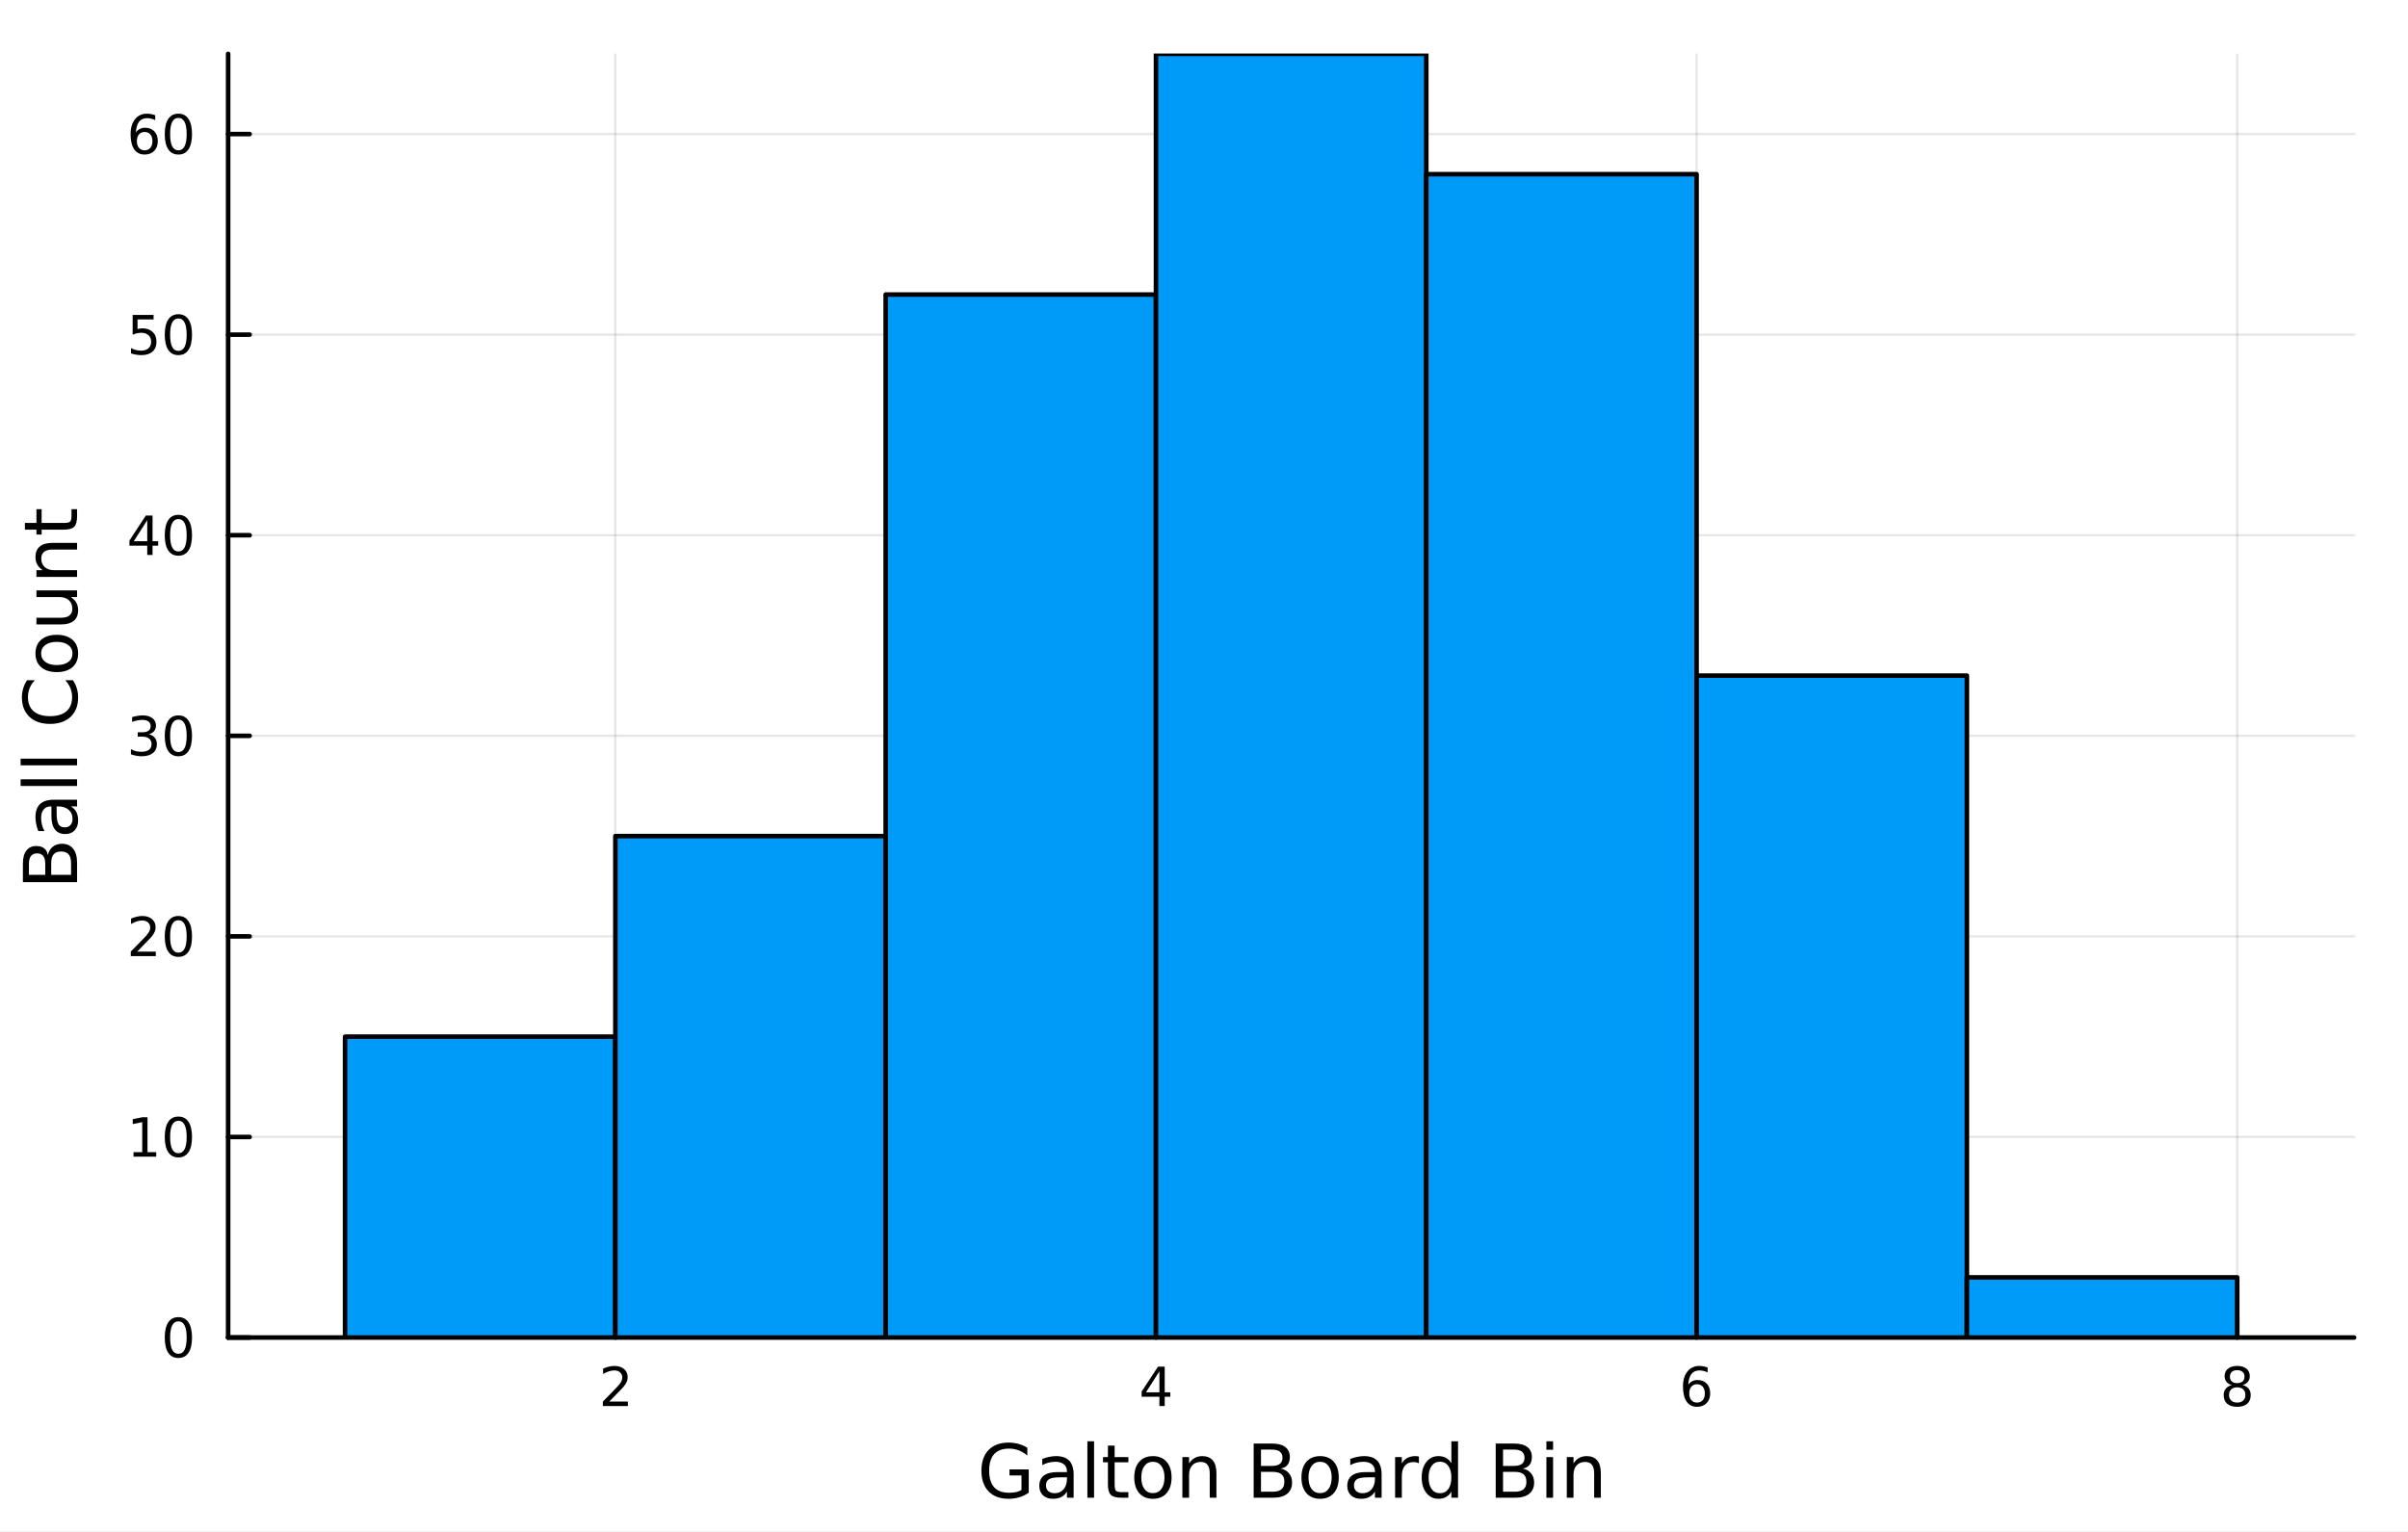 <?xml version="1.0" encoding="utf-8"?>
<svg xmlns="http://www.w3.org/2000/svg" xmlns:xlink="http://www.w3.org/1999/xlink" width="528" height="336" viewBox="0 0 2112 1344">
<rect x="0" y="0" width="2112" height="1344" fill="#333333" stroke="none"/>
<defs>
  <clipPath id="clip570">
    <rect x="0" y="0" width="2112" height="1344"/>
  </clipPath>
</defs>
<path clip-path="url(#clip570)" d="M0 1344 L2112 1344 L2112 0 L0 0  Z" fill="#ffffff" fill-rule="evenodd" fill-opacity="1"/>
<defs>
  <clipPath id="clip571">
    <rect x="422" y="0" width="1479" height="1344"/>
  </clipPath>
</defs>
<path clip-path="url(#clip570)" d="M200.081 1173.47 L2064.76 1173.47 L2064.76 47.244 L200.081 47.244  Z" fill="#ffffff" fill-rule="evenodd" fill-opacity="1"/>
<defs>
  <clipPath id="clip572">
    <rect x="200" y="47" width="1866" height="1127"/>
  </clipPath>
</defs>
<polyline clip-path="url(#clip572)" style="stroke:#000000; stroke-linecap:round; stroke-linejoin:round; stroke-width:2; stroke-opacity:0.1; fill:none" points="539.721,1173.47 539.721,47.244 "/>
<polyline clip-path="url(#clip572)" style="stroke:#000000; stroke-linecap:round; stroke-linejoin:round; stroke-width:2; stroke-opacity:0.1; fill:none" points="1013.88,1173.47 1013.88,47.244 "/>
<polyline clip-path="url(#clip572)" style="stroke:#000000; stroke-linecap:round; stroke-linejoin:round; stroke-width:2; stroke-opacity:0.1; fill:none" points="1488.04,1173.47 1488.04,47.244 "/>
<polyline clip-path="url(#clip572)" style="stroke:#000000; stroke-linecap:round; stroke-linejoin:round; stroke-width:2; stroke-opacity:0.1; fill:none" points="1962.2,1173.47 1962.2,47.244 "/>
<polyline clip-path="url(#clip570)" style="stroke:#000000; stroke-linecap:round; stroke-linejoin:round; stroke-width:4; stroke-opacity:1; fill:none" points="200.081,1173.47 2064.76,1173.47 "/>
<polyline clip-path="url(#clip570)" style="stroke:#000000; stroke-linecap:round; stroke-linejoin:round; stroke-width:4; stroke-opacity:1; fill:none" points="539.721,1173.47 539.721,1154.57 "/>
<polyline clip-path="url(#clip570)" style="stroke:#000000; stroke-linecap:round; stroke-linejoin:round; stroke-width:4; stroke-opacity:1; fill:none" points="1013.88,1173.47 1013.88,1154.57 "/>
<polyline clip-path="url(#clip570)" style="stroke:#000000; stroke-linecap:round; stroke-linejoin:round; stroke-width:4; stroke-opacity:1; fill:none" points="1488.04,1173.47 1488.04,1154.57 "/>
<polyline clip-path="url(#clip570)" style="stroke:#000000; stroke-linecap:round; stroke-linejoin:round; stroke-width:4; stroke-opacity:1; fill:none" points="1962.2,1173.47 1962.2,1154.57 "/>
<path clip-path="url(#clip570)" d="M534.373 1229.63 L550.693 1229.63 L550.693 1233.57 L528.748 1233.57 L528.748 1229.63 Q531.41 1226.88 535.994 1222.25 Q540.6 1217.59 541.781 1216.25 Q544.026 1213.73 544.906 1211.99 Q545.808 1210.23 545.808 1208.54 Q545.808 1205.79 543.864 1204.05 Q541.943 1202.32 538.841 1202.32 Q536.642 1202.32 534.188 1203.08 Q531.758 1203.84 528.98 1205.4 L528.98 1200.67 Q531.804 1199.54 534.258 1198.96 Q536.711 1198.38 538.748 1198.38 Q544.119 1198.38 547.313 1201.07 Q550.508 1203.75 550.508 1208.24 Q550.508 1210.37 549.697 1212.29 Q548.91 1214.19 546.804 1216.78 Q546.225 1217.46 543.123 1220.67 Q540.021 1223.87 534.373 1229.63 Z" fill="#000000" fill-rule="nonzero" fill-opacity="1" /><path clip-path="url(#clip570)" d="M1016.89 1203.08 L1005.08 1221.53 L1016.89 1221.53 L1016.89 1203.08 M1015.66 1199.01 L1021.54 1199.01 L1021.54 1221.53 L1026.47 1221.53 L1026.47 1225.42 L1021.54 1225.42 L1021.54 1233.57 L1016.89 1233.57 L1016.89 1225.42 L1001.29 1225.42 L1001.29 1220.9 L1015.66 1199.01 Z" fill="#000000" fill-rule="nonzero" fill-opacity="1" /><path clip-path="url(#clip570)" d="M1488.44 1214.42 Q1485.29 1214.42 1483.44 1216.58 Q1481.61 1218.73 1481.61 1222.48 Q1481.61 1226.21 1483.44 1228.38 Q1485.29 1230.53 1488.44 1230.53 Q1491.59 1230.53 1493.42 1228.38 Q1495.27 1226.21 1495.27 1222.48 Q1495.27 1218.73 1493.42 1216.58 Q1491.59 1214.42 1488.44 1214.42 M1497.72 1199.77 L1497.72 1204.03 Q1495.97 1203.2 1494.16 1202.76 Q1492.38 1202.32 1490.62 1202.32 Q1485.99 1202.32 1483.53 1205.44 Q1481.1 1208.57 1480.76 1214.89 Q1482.12 1212.87 1484.18 1211.81 Q1486.24 1210.72 1488.72 1210.72 Q1493.93 1210.72 1496.94 1213.89 Q1499.97 1217.04 1499.97 1222.48 Q1499.97 1227.8 1496.82 1231.02 Q1493.67 1234.24 1488.44 1234.24 Q1482.45 1234.24 1479.28 1229.65 Q1476.1 1225.05 1476.1 1216.32 Q1476.1 1208.13 1479.99 1203.27 Q1483.88 1198.38 1490.43 1198.38 Q1492.19 1198.38 1493.97 1198.73 Q1495.78 1199.08 1497.72 1199.77 Z" fill="#000000" fill-rule="nonzero" fill-opacity="1" /><path clip-path="url(#clip570)" d="M1962.2 1217.15 Q1958.86 1217.15 1956.94 1218.94 Q1955.04 1220.72 1955.04 1223.84 Q1955.04 1226.97 1956.94 1228.75 Q1958.86 1230.53 1962.2 1230.53 Q1965.53 1230.53 1967.45 1228.75 Q1969.37 1226.95 1969.37 1223.84 Q1969.37 1220.72 1967.45 1218.94 Q1965.55 1217.15 1962.2 1217.15 M1957.52 1215.16 Q1954.51 1214.42 1952.82 1212.36 Q1951.15 1210.3 1951.15 1207.34 Q1951.15 1203.2 1954.09 1200.79 Q1957.06 1198.38 1962.2 1198.38 Q1967.36 1198.38 1970.3 1200.79 Q1973.24 1203.2 1973.24 1207.34 Q1973.24 1210.3 1971.55 1212.36 Q1969.88 1214.42 1966.89 1215.16 Q1970.27 1215.95 1972.15 1218.24 Q1974.05 1220.53 1974.05 1223.84 Q1974.05 1228.87 1970.97 1231.55 Q1967.91 1234.24 1962.2 1234.24 Q1956.48 1234.24 1953.4 1231.55 Q1950.34 1228.87 1950.34 1223.84 Q1950.34 1220.53 1952.24 1218.24 Q1954.14 1215.95 1957.52 1215.16 M1955.81 1207.78 Q1955.81 1210.47 1957.47 1211.97 Q1959.16 1213.47 1962.2 1213.47 Q1965.2 1213.47 1966.89 1211.97 Q1968.61 1210.47 1968.61 1207.78 Q1968.61 1205.09 1966.89 1203.59 Q1965.2 1202.09 1962.2 1202.09 Q1959.16 1202.09 1957.47 1203.59 Q1955.81 1205.09 1955.81 1207.78 Z" fill="#000000" fill-rule="nonzero" fill-opacity="1" /><path clip-path="url(#clip570)" d="M895.917 1307.24 L895.917 1294.47 L885.413 1294.47 L885.413 1289.19 L902.282 1289.19 L902.282 1309.59 Q898.558 1312.23 894.07 1313.6 Q889.583 1314.94 884.49 1314.94 Q873.35 1314.94 867.048 1308.44 Q860.778 1301.92 860.778 1290.3 Q860.778 1278.65 867.048 1272.16 Q873.35 1265.64 884.49 1265.64 Q889.137 1265.64 893.307 1266.78 Q897.508 1267.93 901.041 1270.16 L901.041 1277 Q897.476 1273.97 893.466 1272.45 Q889.455 1270.92 885.031 1270.92 Q876.31 1270.92 871.918 1275.79 Q867.557 1280.66 867.557 1290.3 Q867.557 1299.91 871.918 1304.78 Q876.31 1309.65 885.031 1309.65 Q888.437 1309.65 891.11 1309.08 Q893.784 1308.48 895.917 1307.24 Z" fill="#000000" fill-rule="nonzero" fill-opacity="1" /><path clip-path="url(#clip570)" d="M929.973 1296.1 Q922.875 1296.1 920.138 1297.72 Q917.401 1299.34 917.401 1303.26 Q917.401 1306.38 919.438 1308.22 Q921.507 1310.04 925.04 1310.04 Q929.909 1310.04 932.838 1306.6 Q935.798 1303.13 935.798 1297.4 L935.798 1296.1 L929.973 1296.1 M941.654 1293.68 L941.654 1314.01 L935.798 1314.01 L935.798 1308.6 Q933.792 1311.85 930.801 1313.41 Q927.809 1314.94 923.48 1314.94 Q918.006 1314.94 914.759 1311.88 Q911.544 1308.79 911.544 1303.64 Q911.544 1297.62 915.555 1294.57 Q919.597 1291.51 927.586 1291.51 L935.798 1291.51 L935.798 1290.94 Q935.798 1286.9 933.124 1284.7 Q930.482 1282.47 925.676 1282.47 Q922.621 1282.47 919.724 1283.2 Q916.828 1283.94 914.154 1285.4 L914.154 1279.99 Q917.369 1278.75 920.393 1278.14 Q923.416 1277.51 926.281 1277.51 Q934.015 1277.51 937.835 1281.52 Q941.654 1285.53 941.654 1293.68 Z" fill="#000000" fill-rule="nonzero" fill-opacity="1" /><path clip-path="url(#clip570)" d="M953.717 1264.49 L959.574 1264.49 L959.574 1314.01 L953.717 1314.01 L953.717 1264.49 Z" fill="#000000" fill-rule="nonzero" fill-opacity="1" /><path clip-path="url(#clip570)" d="M977.62 1268.25 L977.62 1278.37 L989.683 1278.37 L989.683 1282.92 L977.62 1282.92 L977.62 1302.27 Q977.62 1306.63 978.798 1307.87 Q980.008 1309.11 983.668 1309.11 L989.683 1309.11 L989.683 1314.01 L983.668 1314.01 Q976.888 1314.01 974.31 1311.5 Q971.732 1308.95 971.732 1302.27 L971.732 1282.92 L967.435 1282.92 L967.435 1278.37 L971.732 1278.37 L971.732 1268.25 L977.62 1268.25 Z" fill="#000000" fill-rule="nonzero" fill-opacity="1" /><path clip-path="url(#clip570)" d="M1011.2 1282.47 Q1006.49 1282.47 1003.75 1286.16 Q1001.01 1289.83 1001.01 1296.22 Q1001.01 1302.62 1003.72 1306.31 Q1006.46 1309.97 1011.2 1309.97 Q1015.88 1309.97 1018.62 1306.28 Q1021.35 1302.59 1021.35 1296.22 Q1021.35 1289.89 1018.62 1286.2 Q1015.88 1282.47 1011.2 1282.47 M1011.2 1277.51 Q1018.84 1277.51 1023.2 1282.47 Q1027.56 1287.44 1027.56 1296.22 Q1027.56 1304.98 1023.2 1309.97 Q1018.84 1314.94 1011.2 1314.94 Q1003.53 1314.94 999.168 1309.97 Q994.84 1304.98 994.84 1296.22 Q994.84 1287.44 999.168 1282.47 Q1003.53 1277.51 1011.2 1277.51 Z" fill="#000000" fill-rule="nonzero" fill-opacity="1" /><path clip-path="url(#clip570)" d="M1066.9 1292.5 L1066.9 1314.01 L1061.04 1314.01 L1061.04 1292.69 Q1061.04 1287.63 1059.07 1285.11 Q1057.1 1282.6 1053.15 1282.6 Q1048.41 1282.6 1045.67 1285.62 Q1042.93 1288.65 1042.93 1293.87 L1042.93 1314.01 L1037.04 1314.01 L1037.04 1278.37 L1042.93 1278.37 L1042.93 1283.9 Q1045.03 1280.69 1047.87 1279.1 Q1050.73 1277.51 1054.45 1277.51 Q1060.6 1277.51 1063.75 1281.33 Q1066.9 1285.11 1066.9 1292.5 Z" fill="#000000" fill-rule="nonzero" fill-opacity="1" /><path clip-path="url(#clip570)" d="M1105.98 1291.32 L1105.98 1308.73 L1116.3 1308.73 Q1121.49 1308.73 1123.97 1306.6 Q1126.48 1304.43 1126.48 1300.01 Q1126.48 1295.55 1123.97 1293.45 Q1121.49 1291.32 1116.3 1291.32 L1105.98 1291.32 M1105.98 1271.78 L1105.98 1286.1 L1115.5 1286.1 Q1120.21 1286.1 1122.5 1284.35 Q1124.83 1282.57 1124.83 1278.94 Q1124.83 1275.34 1122.5 1273.56 Q1120.21 1271.78 1115.5 1271.78 L1105.98 1271.78 M1099.56 1266.49 L1115.98 1266.49 Q1123.33 1266.49 1127.31 1269.55 Q1131.29 1272.61 1131.29 1278.24 Q1131.29 1282.6 1129.25 1285.18 Q1127.21 1287.76 1123.27 1288.39 Q1128.01 1289.41 1130.62 1292.66 Q1133.26 1295.87 1133.26 1300.71 Q1133.26 1307.08 1128.93 1310.55 Q1124.6 1314.01 1116.62 1314.01 L1099.56 1314.01 L1099.56 1266.49 Z" fill="#000000" fill-rule="nonzero" fill-opacity="1" /><path clip-path="url(#clip570)" d="M1157.83 1282.47 Q1153.12 1282.47 1150.39 1286.16 Q1147.65 1289.83 1147.65 1296.22 Q1147.65 1302.62 1150.35 1306.31 Q1153.09 1309.97 1157.83 1309.97 Q1162.51 1309.97 1165.25 1306.28 Q1167.99 1302.59 1167.99 1296.22 Q1167.99 1289.89 1165.25 1286.2 Q1162.51 1282.47 1157.83 1282.47 M1157.83 1277.51 Q1165.47 1277.51 1169.83 1282.47 Q1174.19 1287.44 1174.19 1296.22 Q1174.19 1304.98 1169.83 1309.97 Q1165.47 1314.94 1157.83 1314.94 Q1150.16 1314.94 1145.8 1309.97 Q1141.47 1304.98 1141.47 1296.22 Q1141.47 1287.44 1145.8 1282.47 Q1150.16 1277.51 1157.83 1277.51 Z" fill="#000000" fill-rule="nonzero" fill-opacity="1" /><path clip-path="url(#clip570)" d="M1200.1 1296.1 Q1193 1296.1 1190.27 1297.72 Q1187.53 1299.34 1187.53 1303.26 Q1187.53 1306.38 1189.57 1308.22 Q1191.64 1310.04 1195.17 1310.04 Q1200.04 1310.04 1202.97 1306.6 Q1205.93 1303.13 1205.93 1297.4 L1205.93 1296.1 L1200.1 1296.1 M1211.78 1293.68 L1211.78 1314.01 L1205.93 1314.01 L1205.93 1308.6 Q1203.92 1311.85 1200.93 1313.41 Q1197.94 1314.94 1193.61 1314.94 Q1188.13 1314.94 1184.89 1311.88 Q1181.67 1308.79 1181.67 1303.64 Q1181.67 1297.62 1185.68 1294.57 Q1189.73 1291.51 1197.71 1291.51 L1205.93 1291.51 L1205.93 1290.94 Q1205.93 1286.9 1203.25 1284.7 Q1200.61 1282.47 1195.8 1282.47 Q1192.75 1282.47 1189.85 1283.2 Q1186.96 1283.94 1184.28 1285.4 L1184.28 1279.99 Q1187.5 1278.75 1190.52 1278.14 Q1193.55 1277.51 1196.41 1277.51 Q1204.14 1277.51 1207.96 1281.52 Q1211.78 1285.53 1211.78 1293.68 Z" fill="#000000" fill-rule="nonzero" fill-opacity="1" /><path clip-path="url(#clip570)" d="M1244.5 1283.84 Q1243.52 1283.27 1242.34 1283.01 Q1241.19 1282.73 1239.79 1282.73 Q1234.83 1282.73 1232.15 1285.97 Q1229.51 1289.19 1229.51 1295.24 L1229.51 1314.01 L1223.62 1314.01 L1223.62 1278.37 L1229.51 1278.37 L1229.51 1283.9 Q1231.36 1280.66 1234.32 1279.1 Q1237.28 1277.51 1241.51 1277.51 Q1242.12 1277.51 1242.85 1277.6 Q1243.58 1277.67 1244.47 1277.83 L1244.5 1283.84 Z" fill="#000000" fill-rule="nonzero" fill-opacity="1" /><path clip-path="url(#clip570)" d="M1272.96 1283.78 L1272.96 1264.49 L1278.81 1264.49 L1278.81 1314.01 L1272.96 1314.01 L1272.96 1308.67 Q1271.11 1311.85 1268.28 1313.41 Q1265.48 1314.94 1261.53 1314.94 Q1255.07 1314.94 1251 1309.78 Q1246.95 1304.63 1246.95 1296.22 Q1246.95 1287.82 1251 1282.66 Q1255.07 1277.51 1261.53 1277.51 Q1265.48 1277.51 1268.28 1279.07 Q1271.11 1280.59 1272.96 1283.78 M1253 1296.22 Q1253 1302.68 1255.64 1306.38 Q1258.32 1310.04 1262.96 1310.04 Q1267.61 1310.04 1270.28 1306.38 Q1272.96 1302.68 1272.96 1296.22 Q1272.96 1289.76 1270.28 1286.1 Q1267.61 1282.41 1262.96 1282.41 Q1258.32 1282.41 1255.64 1286.1 Q1253 1289.76 1253 1296.22 Z" fill="#000000" fill-rule="nonzero" fill-opacity="1" /><path clip-path="url(#clip570)" d="M1318.28 1291.32 L1318.28 1308.73 L1328.59 1308.73 Q1333.78 1308.73 1336.26 1306.6 Q1338.78 1304.43 1338.78 1300.01 Q1338.78 1295.55 1336.26 1293.45 Q1333.78 1291.32 1328.59 1291.32 L1318.28 1291.32 M1318.28 1271.78 L1318.28 1286.1 L1327.8 1286.1 Q1332.51 1286.1 1334.8 1284.35 Q1337.12 1282.57 1337.12 1278.94 Q1337.12 1275.34 1334.8 1273.56 Q1332.51 1271.78 1327.8 1271.78 L1318.28 1271.78 M1311.85 1266.49 L1328.28 1266.49 Q1335.63 1266.49 1339.61 1269.55 Q1343.58 1272.61 1343.58 1278.24 Q1343.58 1282.6 1341.55 1285.18 Q1339.51 1287.76 1335.56 1288.39 Q1340.31 1289.41 1342.92 1292.66 Q1345.56 1295.87 1345.56 1300.71 Q1345.56 1307.08 1341.23 1310.55 Q1336.9 1314.01 1328.91 1314.01 L1311.85 1314.01 L1311.85 1266.49 Z" fill="#000000" fill-rule="nonzero" fill-opacity="1" /><path clip-path="url(#clip570)" d="M1356.32 1278.37 L1362.17 1278.37 L1362.17 1314.01 L1356.32 1314.01 L1356.32 1278.37 M1356.32 1264.49 L1362.17 1264.49 L1362.17 1271.91 L1356.32 1271.91 L1356.32 1264.49 Z" fill="#000000" fill-rule="nonzero" fill-opacity="1" /><path clip-path="url(#clip570)" d="M1404.06 1292.5 L1404.06 1314.01 L1398.2 1314.01 L1398.2 1292.69 Q1398.2 1287.63 1396.23 1285.11 Q1394.26 1282.6 1390.31 1282.6 Q1385.57 1282.6 1382.83 1285.62 Q1380.09 1288.65 1380.09 1293.87 L1380.09 1314.01 L1374.2 1314.01 L1374.2 1278.37 L1380.09 1278.37 L1380.09 1283.9 Q1382.19 1280.69 1385.03 1279.1 Q1387.89 1277.51 1391.61 1277.51 Q1397.76 1277.51 1400.91 1281.33 Q1404.06 1285.11 1404.06 1292.5 Z" fill="#000000" fill-rule="nonzero" fill-opacity="1" /><polyline clip-path="url(#clip572)" style="stroke:#000000; stroke-linecap:round; stroke-linejoin:round; stroke-width:2; stroke-opacity:0.1; fill:none" points="200.081,1173.47 2064.76,1173.47 "/>
<polyline clip-path="url(#clip572)" style="stroke:#000000; stroke-linecap:round; stroke-linejoin:round; stroke-width:2; stroke-opacity:0.1; fill:none" points="200.081,997.498 2064.76,997.498 "/>
<polyline clip-path="url(#clip572)" style="stroke:#000000; stroke-linecap:round; stroke-linejoin:round; stroke-width:2; stroke-opacity:0.1; fill:none" points="200.081,821.525 2064.76,821.525 "/>
<polyline clip-path="url(#clip572)" style="stroke:#000000; stroke-linecap:round; stroke-linejoin:round; stroke-width:2; stroke-opacity:0.1; fill:none" points="200.081,645.552 2064.76,645.552 "/>
<polyline clip-path="url(#clip572)" style="stroke:#000000; stroke-linecap:round; stroke-linejoin:round; stroke-width:2; stroke-opacity:0.1; fill:none" points="200.081,469.579 2064.76,469.579 "/>
<polyline clip-path="url(#clip572)" style="stroke:#000000; stroke-linecap:round; stroke-linejoin:round; stroke-width:2; stroke-opacity:0.1; fill:none" points="200.081,293.606 2064.76,293.606 "/>
<polyline clip-path="url(#clip572)" style="stroke:#000000; stroke-linecap:round; stroke-linejoin:round; stroke-width:2; stroke-opacity:0.1; fill:none" points="200.081,117.633 2064.76,117.633 "/>
<polyline clip-path="url(#clip570)" style="stroke:#000000; stroke-linecap:round; stroke-linejoin:round; stroke-width:4; stroke-opacity:1; fill:none" points="200.081,1173.47 200.081,47.244 "/>
<polyline clip-path="url(#clip570)" style="stroke:#000000; stroke-linecap:round; stroke-linejoin:round; stroke-width:4; stroke-opacity:1; fill:none" points="200.081,1173.47 218.979,1173.47 "/>
<polyline clip-path="url(#clip570)" style="stroke:#000000; stroke-linecap:round; stroke-linejoin:round; stroke-width:4; stroke-opacity:1; fill:none" points="200.081,997.498 218.979,997.498 "/>
<polyline clip-path="url(#clip570)" style="stroke:#000000; stroke-linecap:round; stroke-linejoin:round; stroke-width:4; stroke-opacity:1; fill:none" points="200.081,821.525 218.979,821.525 "/>
<polyline clip-path="url(#clip570)" style="stroke:#000000; stroke-linecap:round; stroke-linejoin:round; stroke-width:4; stroke-opacity:1; fill:none" points="200.081,645.552 218.979,645.552 "/>
<polyline clip-path="url(#clip570)" style="stroke:#000000; stroke-linecap:round; stroke-linejoin:round; stroke-width:4; stroke-opacity:1; fill:none" points="200.081,469.579 218.979,469.579 "/>
<polyline clip-path="url(#clip570)" style="stroke:#000000; stroke-linecap:round; stroke-linejoin:round; stroke-width:4; stroke-opacity:1; fill:none" points="200.081,293.606 218.979,293.606 "/>
<polyline clip-path="url(#clip570)" style="stroke:#000000; stroke-linecap:round; stroke-linejoin:round; stroke-width:4; stroke-opacity:1; fill:none" points="200.081,117.633 218.979,117.633 "/>
<path clip-path="url(#clip570)" d="M156.457 1159.27 Q152.846 1159.27 151.017 1162.83 Q149.211 1166.38 149.211 1173.51 Q149.211 1180.61 151.017 1184.18 Q152.846 1187.72 156.457 1187.72 Q160.091 1187.72 161.896 1184.18 Q163.725 1180.61 163.725 1173.51 Q163.725 1166.38 161.896 1162.83 Q160.091 1159.27 156.457 1159.27 M156.457 1155.57 Q162.267 1155.57 165.322 1160.17 Q168.401 1164.76 168.401 1173.51 Q168.401 1182.23 165.322 1186.84 Q162.267 1191.42 156.457 1191.42 Q150.646 1191.42 147.568 1186.84 Q144.512 1182.23 144.512 1173.51 Q144.512 1164.76 147.568 1160.17 Q150.646 1155.57 156.457 1155.57 Z" fill="#000000" fill-rule="nonzero" fill-opacity="1" /><path clip-path="url(#clip570)" d="M117.105 1010.84 L124.744 1010.84 L124.744 984.477 L116.434 986.144 L116.434 981.884 L124.698 980.218 L129.373 980.218 L129.373 1010.84 L137.012 1010.84 L137.012 1014.78 L117.105 1014.78 L117.105 1010.84 Z" fill="#000000" fill-rule="nonzero" fill-opacity="1" /><path clip-path="url(#clip570)" d="M156.457 983.297 Q152.846 983.297 151.017 986.861 Q149.211 990.403 149.211 997.533 Q149.211 1004.64 151.017 1008.2 Q152.846 1011.75 156.457 1011.75 Q160.091 1011.75 161.896 1008.2 Q163.725 1004.64 163.725 997.533 Q163.725 990.403 161.896 986.861 Q160.091 983.297 156.457 983.297 M156.457 979.593 Q162.267 979.593 165.322 984.199 Q168.401 988.783 168.401 997.533 Q168.401 1006.26 165.322 1010.87 Q162.267 1015.45 156.457 1015.45 Q150.646 1015.45 147.568 1010.87 Q144.512 1006.26 144.512 997.533 Q144.512 988.783 147.568 984.199 Q150.646 979.593 156.457 979.593 Z" fill="#000000" fill-rule="nonzero" fill-opacity="1" /><path clip-path="url(#clip570)" d="M120.323 834.87 L136.642 834.87 L136.642 838.805 L114.698 838.805 L114.698 834.87 Q117.36 832.115 121.943 827.486 Q126.549 822.833 127.73 821.49 Q129.975 818.967 130.855 817.231 Q131.758 815.472 131.758 813.782 Q131.758 811.027 129.813 809.291 Q127.892 807.555 124.79 807.555 Q122.591 807.555 120.137 808.319 Q117.707 809.083 114.929 810.634 L114.929 805.912 Q117.753 804.777 120.207 804.199 Q122.66 803.62 124.698 803.62 Q130.068 803.62 133.262 806.305 Q136.457 808.99 136.457 813.481 Q136.457 815.611 135.647 817.532 Q134.859 819.43 132.753 822.023 Q132.174 822.694 129.072 825.911 Q125.971 829.106 120.323 834.87 Z" fill="#000000" fill-rule="nonzero" fill-opacity="1" /><path clip-path="url(#clip570)" d="M156.457 807.324 Q152.846 807.324 151.017 810.888 Q149.211 814.43 149.211 821.56 Q149.211 828.666 151.017 832.231 Q152.846 835.773 156.457 835.773 Q160.091 835.773 161.896 832.231 Q163.725 828.666 163.725 821.56 Q163.725 814.43 161.896 810.888 Q160.091 807.324 156.457 807.324 M156.457 803.62 Q162.267 803.62 165.322 808.226 Q168.401 812.81 168.401 821.56 Q168.401 830.286 165.322 834.893 Q162.267 839.476 156.457 839.476 Q150.646 839.476 147.568 834.893 Q144.512 830.286 144.512 821.56 Q144.512 812.81 147.568 808.226 Q150.646 803.62 156.457 803.62 Z" fill="#000000" fill-rule="nonzero" fill-opacity="1" /><path clip-path="url(#clip570)" d="M130.461 644.198 Q133.818 644.915 135.693 647.184 Q137.591 649.452 137.591 652.786 Q137.591 657.901 134.072 660.702 Q130.554 663.503 124.073 663.503 Q121.897 663.503 119.582 663.063 Q117.29 662.647 114.836 661.79 L114.836 657.276 Q116.781 658.411 119.096 658.989 Q121.41 659.568 123.934 659.568 Q128.332 659.568 130.623 657.832 Q132.938 656.096 132.938 652.786 Q132.938 649.73 130.785 648.017 Q128.656 646.281 124.836 646.281 L120.809 646.281 L120.809 642.439 L125.022 642.439 Q128.471 642.439 130.299 641.073 Q132.128 639.684 132.128 637.091 Q132.128 634.429 130.23 633.017 Q128.355 631.582 124.836 631.582 Q122.915 631.582 120.716 631.999 Q118.517 632.416 115.878 633.295 L115.878 629.128 Q118.54 628.388 120.855 628.017 Q123.193 627.647 125.253 627.647 Q130.577 627.647 133.679 630.078 Q136.781 632.485 136.781 636.605 Q136.781 639.476 135.137 641.466 Q133.494 643.434 130.461 644.198 Z" fill="#000000" fill-rule="nonzero" fill-opacity="1" /><path clip-path="url(#clip570)" d="M156.457 631.351 Q152.846 631.351 151.017 634.915 Q149.211 638.457 149.211 645.587 Q149.211 652.693 151.017 656.258 Q152.846 659.8 156.457 659.8 Q160.091 659.8 161.896 656.258 Q163.725 652.693 163.725 645.587 Q163.725 638.457 161.896 634.915 Q160.091 631.351 156.457 631.351 M156.457 627.647 Q162.267 627.647 165.322 632.253 Q168.401 636.837 168.401 645.587 Q168.401 654.314 165.322 658.92 Q162.267 663.503 156.457 663.503 Q150.646 663.503 147.568 658.92 Q144.512 654.314 144.512 645.587 Q144.512 636.837 147.568 632.253 Q150.646 627.647 156.457 627.647 Z" fill="#000000" fill-rule="nonzero" fill-opacity="1" /><path clip-path="url(#clip570)" d="M129.142 456.373 L117.336 474.822 L129.142 474.822 L129.142 456.373 M127.915 452.299 L133.795 452.299 L133.795 474.822 L138.725 474.822 L138.725 478.711 L133.795 478.711 L133.795 486.859 L129.142 486.859 L129.142 478.711 L113.54 478.711 L113.54 474.197 L127.915 452.299 Z" fill="#000000" fill-rule="nonzero" fill-opacity="1" /><path clip-path="url(#clip570)" d="M156.457 455.378 Q152.846 455.378 151.017 458.943 Q149.211 462.484 149.211 469.614 Q149.211 476.72 151.017 480.285 Q152.846 483.827 156.457 483.827 Q160.091 483.827 161.896 480.285 Q163.725 476.72 163.725 469.614 Q163.725 462.484 161.896 458.943 Q160.091 455.378 156.457 455.378 M156.457 451.674 Q162.267 451.674 165.322 456.281 Q168.401 460.864 168.401 469.614 Q168.401 478.341 165.322 482.947 Q162.267 487.53 156.457 487.53 Q150.646 487.53 147.568 482.947 Q144.512 478.341 144.512 469.614 Q144.512 460.864 147.568 456.281 Q150.646 451.674 156.457 451.674 Z" fill="#000000" fill-rule="nonzero" fill-opacity="1" /><path clip-path="url(#clip570)" d="M116.341 276.326 L134.697 276.326 L134.697 280.261 L120.623 280.261 L120.623 288.734 Q121.642 288.386 122.66 288.224 Q123.679 288.039 124.698 288.039 Q130.485 288.039 133.864 291.21 Q137.244 294.382 137.244 299.798 Q137.244 305.377 133.772 308.479 Q130.299 311.557 123.98 311.557 Q121.804 311.557 119.535 311.187 Q117.29 310.817 114.883 310.076 L114.883 305.377 Q116.966 306.511 119.188 307.067 Q121.41 307.622 123.887 307.622 Q127.892 307.622 130.23 305.516 Q132.568 303.409 132.568 299.798 Q132.568 296.187 130.23 294.081 Q127.892 291.974 123.887 291.974 Q122.012 291.974 120.137 292.391 Q118.286 292.808 116.341 293.687 L116.341 276.326 Z" fill="#000000" fill-rule="nonzero" fill-opacity="1" /><path clip-path="url(#clip570)" d="M156.457 279.405 Q152.846 279.405 151.017 282.97 Q149.211 286.511 149.211 293.641 Q149.211 300.747 151.017 304.312 Q152.846 307.854 156.457 307.854 Q160.091 307.854 161.896 304.312 Q163.725 300.747 163.725 293.641 Q163.725 286.511 161.896 282.97 Q160.091 279.405 156.457 279.405 M156.457 275.701 Q162.267 275.701 165.322 280.308 Q168.401 284.891 168.401 293.641 Q168.401 302.368 165.322 306.974 Q162.267 311.557 156.457 311.557 Q150.646 311.557 147.568 306.974 Q144.512 302.368 144.512 293.641 Q144.512 284.891 147.568 280.308 Q150.646 275.701 156.457 275.701 Z" fill="#000000" fill-rule="nonzero" fill-opacity="1" /><path clip-path="url(#clip570)" d="M126.873 115.77 Q123.725 115.77 121.873 117.923 Q120.045 120.075 120.045 123.825 Q120.045 127.552 121.873 129.728 Q123.725 131.881 126.873 131.881 Q130.022 131.881 131.85 129.728 Q133.702 127.552 133.702 123.825 Q133.702 120.075 131.85 117.923 Q130.022 115.77 126.873 115.77 M136.156 101.117 L136.156 105.376 Q134.397 104.543 132.591 104.103 Q130.809 103.663 129.049 103.663 Q124.42 103.663 121.966 106.788 Q119.535 109.913 119.188 116.233 Q120.554 114.219 122.614 113.154 Q124.674 112.066 127.151 112.066 Q132.36 112.066 135.369 115.237 Q138.401 118.386 138.401 123.825 Q138.401 129.149 135.253 132.367 Q132.105 135.585 126.873 135.585 Q120.878 135.585 117.707 131.001 Q114.536 126.395 114.536 117.668 Q114.536 109.474 118.424 104.612 Q122.313 99.728 128.864 99.728 Q130.623 99.728 132.406 100.075 Q134.211 100.423 136.156 101.117 Z" fill="#000000" fill-rule="nonzero" fill-opacity="1" /><path clip-path="url(#clip570)" d="M156.457 103.432 Q152.846 103.432 151.017 106.997 Q149.211 110.538 149.211 117.668 Q149.211 124.774 151.017 128.339 Q152.846 131.881 156.457 131.881 Q160.091 131.881 161.896 128.339 Q163.725 124.774 163.725 117.668 Q163.725 110.538 161.896 106.997 Q160.091 103.432 156.457 103.432 M156.457 99.728 Q162.267 99.728 165.322 104.335 Q168.401 108.918 168.401 117.668 Q168.401 126.395 165.322 131.001 Q162.267 135.585 156.457 135.585 Q150.646 135.585 147.568 131.001 Q144.512 126.395 144.512 117.668 Q144.512 108.918 147.568 104.335 Q150.646 99.728 156.457 99.728 Z" fill="#000000" fill-rule="nonzero" fill-opacity="1" /><path clip-path="url(#clip570)" d="M44.91 767.543 L62.321 767.543 L62.321 757.23 Q62.321 752.042 60.188 749.56 Q58.024 747.045 53.6 747.045 Q49.144 747.045 47.043 749.56 Q44.91 752.042 44.91 757.23 L44.91 767.543 M25.368 767.543 L39.691 767.543 L39.691 758.026 Q39.691 753.315 37.94 751.024 Q36.158 748.7 32.529 748.7 Q28.933 748.7 27.15 751.024 Q25.368 753.315 25.368 758.026 L25.368 767.543 M20.084 773.972 L20.084 757.548 Q20.084 750.196 23.14 746.218 Q26.195 742.239 31.829 742.239 Q36.189 742.239 38.767 744.276 Q41.346 746.313 41.982 750.26 Q43.001 745.517 46.247 742.907 Q49.462 740.266 54.3 740.266 Q60.666 740.266 64.135 744.594 Q67.604 748.923 67.604 756.912 L67.604 773.972 L20.084 773.972 Z" fill="#000000" fill-rule="nonzero" fill-opacity="1" /><path clip-path="url(#clip570)" d="M49.685 713.307 Q49.685 720.405 51.308 723.142 Q52.931 725.879 56.846 725.879 Q59.965 725.879 61.811 723.842 Q63.626 721.773 63.626 718.24 Q63.626 713.37 60.188 710.442 Q56.719 707.482 50.99 707.482 L49.685 707.482 L49.685 713.307 M47.266 701.626 L67.604 701.626 L67.604 707.482 L62.193 707.482 Q65.44 709.487 66.999 712.479 Q68.527 715.471 68.527 719.8 Q68.527 725.274 65.472 728.521 Q62.384 731.736 57.228 731.736 Q51.212 731.736 48.157 727.725 Q45.101 723.683 45.101 715.694 L45.101 707.482 L44.529 707.482 Q40.486 707.482 38.29 710.156 Q36.062 712.798 36.062 717.604 Q36.062 720.659 36.794 723.556 Q37.526 726.452 38.99 729.126 L33.58 729.126 Q32.338 725.911 31.733 722.887 Q31.097 719.863 31.097 716.999 Q31.097 709.265 35.107 705.445 Q39.118 701.626 47.266 701.626 Z" fill="#000000" fill-rule="nonzero" fill-opacity="1" /><path clip-path="url(#clip570)" d="M18.079 689.563 L18.079 683.706 L67.604 683.706 L67.604 689.563 L18.079 689.563 Z" fill="#000000" fill-rule="nonzero" fill-opacity="1" /><path clip-path="url(#clip570)" d="M18.079 671.452 L18.079 665.596 L67.604 665.596 L67.604 671.452 L18.079 671.452 Z" fill="#000000" fill-rule="nonzero" fill-opacity="1" /><path clip-path="url(#clip570)" d="M23.744 596.783 L30.524 596.783 Q27.5 600.029 26.004 603.721 Q24.508 607.381 24.508 611.519 Q24.508 619.667 29.505 623.996 Q34.471 628.325 43.892 628.325 Q53.281 628.325 58.278 623.996 Q63.244 619.667 63.244 611.519 Q63.244 607.381 61.748 603.721 Q60.252 600.029 57.228 596.783 L63.944 596.783 Q66.236 600.156 67.381 603.944 Q68.527 607.7 68.527 611.901 Q68.527 622.691 61.939 628.898 Q55.318 635.104 43.892 635.104 Q32.434 635.104 25.845 628.898 Q19.225 622.691 19.225 611.901 Q19.225 607.636 20.371 603.88 Q21.485 600.093 23.744 596.783 Z" fill="#000000" fill-rule="nonzero" fill-opacity="1" /><path clip-path="url(#clip570)" d="M36.062 573.293 Q36.062 578.004 39.754 580.741 Q43.414 583.478 49.812 583.478 Q56.209 583.478 59.902 580.773 Q63.562 578.036 63.562 573.293 Q63.562 568.614 59.87 565.877 Q56.178 563.14 49.812 563.14 Q43.478 563.14 39.786 565.877 Q36.062 568.614 36.062 573.293 M31.097 573.293 Q31.097 565.654 36.062 561.294 Q41.027 556.933 49.812 556.933 Q58.565 556.933 63.562 561.294 Q68.527 565.654 68.527 573.293 Q68.527 580.964 63.562 585.324 Q58.565 589.653 49.812 589.653 Q41.027 589.653 36.062 585.324 Q31.097 580.964 31.097 573.293 Z" fill="#000000" fill-rule="nonzero" fill-opacity="1" /><path clip-path="url(#clip570)" d="M53.536 547.83 L31.956 547.83 L31.956 541.974 L53.313 541.974 Q58.374 541.974 60.92 540 Q63.435 538.027 63.435 534.08 Q63.435 529.338 60.411 526.601 Q57.387 523.832 52.167 523.832 L31.956 523.832 L31.956 517.975 L67.604 517.975 L67.604 523.832 L62.13 523.832 Q65.376 525.964 66.968 528.797 Q68.527 531.598 68.527 535.322 Q68.527 541.465 64.708 544.647 Q60.888 547.83 53.536 547.83 M31.097 533.094 L31.097 533.094 Z" fill="#000000" fill-rule="nonzero" fill-opacity="1" /><path clip-path="url(#clip570)" d="M46.088 476.28 L67.604 476.28 L67.604 482.136 L46.279 482.136 Q41.218 482.136 38.704 484.11 Q36.189 486.083 36.189 490.03 Q36.189 494.772 39.213 497.509 Q42.237 500.247 47.457 500.247 L67.604 500.247 L67.604 506.135 L31.956 506.135 L31.956 500.247 L37.494 500.247 Q34.28 498.146 32.688 495.313 Q31.097 492.449 31.097 488.725 Q31.097 482.582 34.916 479.431 Q38.704 476.28 46.088 476.28 Z" fill="#000000" fill-rule="nonzero" fill-opacity="1" /><path clip-path="url(#clip570)" d="M21.835 458.806 L31.956 458.806 L31.956 446.743 L36.508 446.743 L36.508 458.806 L55.859 458.806 Q60.22 458.806 61.461 457.628 Q62.703 456.419 62.703 452.758 L62.703 446.743 L67.604 446.743 L67.604 452.758 Q67.604 459.538 65.09 462.116 Q62.543 464.694 55.859 464.694 L36.508 464.694 L36.508 468.991 L31.956 468.991 L31.956 464.694 L21.835 464.694 L21.835 458.806 Z" fill="#000000" fill-rule="nonzero" fill-opacity="1" /><path clip-path="url(#clip572)" d="M302.641 909.511 L302.641 1173.47 L539.721 1173.47 L539.721 909.511 L302.641 909.511 L302.641 909.511  Z" fill="#009af9" fill-rule="evenodd" fill-opacity="1"/>
<polyline clip-path="url(#clip572)" style="stroke:#000000; stroke-linecap:round; stroke-linejoin:round; stroke-width:4; stroke-opacity:1; fill:none" points="302.641,909.511 302.641,1173.47 539.721,1173.47 539.721,909.511 302.641,909.511 "/>
<path clip-path="url(#clip572)" d="M539.721 733.538 L539.721 1173.47 L776.8 1173.47 L776.8 733.538 L539.721 733.538 L539.721 733.538  Z" fill="#009af9" fill-rule="evenodd" fill-opacity="1"/>
<polyline clip-path="url(#clip572)" style="stroke:#000000; stroke-linecap:round; stroke-linejoin:round; stroke-width:4; stroke-opacity:1; fill:none" points="539.721,733.538 539.721,1173.47 776.8,1173.47 776.8,733.538 539.721,733.538 "/>
<path clip-path="url(#clip572)" d="M776.8 258.412 L776.8 1173.47 L1013.88 1173.47 L1013.88 258.412 L776.8 258.412 L776.8 258.412  Z" fill="#009af9" fill-rule="evenodd" fill-opacity="1"/>
<polyline clip-path="url(#clip572)" style="stroke:#000000; stroke-linecap:round; stroke-linejoin:round; stroke-width:4; stroke-opacity:1; fill:none" points="776.8,258.412 776.8,1173.47 1013.88,1173.47 1013.88,258.412 776.8,258.412 "/>
<path clip-path="url(#clip572)" d="M1013.88 47.244 L1013.88 1173.47 L1250.96 1173.47 L1250.96 47.244 L1013.88 47.244 L1013.88 47.244  Z" fill="#009af9" fill-rule="evenodd" fill-opacity="1"/>
<polyline clip-path="url(#clip572)" style="stroke:#000000; stroke-linecap:round; stroke-linejoin:round; stroke-width:4; stroke-opacity:1; fill:none" points="1013.88,47.244 1013.88,1173.47 1250.96,1173.47 1250.96,47.244 1013.88,47.244 "/>
<path clip-path="url(#clip572)" d="M1250.96 152.828 L1250.96 1173.47 L1488.04 1173.47 L1488.04 152.828 L1250.96 152.828 L1250.96 152.828  Z" fill="#009af9" fill-rule="evenodd" fill-opacity="1"/>
<polyline clip-path="url(#clip572)" style="stroke:#000000; stroke-linecap:round; stroke-linejoin:round; stroke-width:4; stroke-opacity:1; fill:none" points="1250.96,152.828 1250.96,1173.47 1488.04,1173.47 1488.04,152.828 1250.96,152.828 "/>
<path clip-path="url(#clip572)" d="M1488.04 592.76 L1488.04 1173.47 L1725.12 1173.47 L1725.12 592.76 L1488.04 592.76 L1488.04 592.76  Z" fill="#009af9" fill-rule="evenodd" fill-opacity="1"/>
<polyline clip-path="url(#clip572)" style="stroke:#000000; stroke-linecap:round; stroke-linejoin:round; stroke-width:4; stroke-opacity:1; fill:none" points="1488.04,592.76 1488.04,1173.47 1725.12,1173.47 1725.12,592.76 1488.04,592.76 "/>
<path clip-path="url(#clip572)" d="M1725.12 1120.68 L1725.12 1173.47 L1962.2 1173.47 L1962.2 1120.68 L1725.12 1120.68 L1725.12 1120.68  Z" fill="#009af9" fill-rule="evenodd" fill-opacity="1"/>
<polyline clip-path="url(#clip572)" style="stroke:#000000; stroke-linecap:round; stroke-linejoin:round; stroke-width:4; stroke-opacity:1; fill:none" points="1725.12,1120.68 1725.12,1173.47 1962.2,1173.47 1962.2,1120.68 1725.12,1120.68 "/>
<circle clip-path="url(#clip572)" style="fill:#009af9; stroke:none; fill-opacity:0" cx="421.181" cy="909.511" r="2"/>
<circle clip-path="url(#clip572)" style="fill:#009af9; stroke:none; fill-opacity:0" cx="658.26" cy="733.538" r="2"/>
<circle clip-path="url(#clip572)" style="fill:#009af9; stroke:none; fill-opacity:0" cx="895.339" cy="258.412" r="2"/>
<circle clip-path="url(#clip572)" style="fill:#009af9; stroke:none; fill-opacity:0" cx="1132.42" cy="47.244" r="2"/>
<circle clip-path="url(#clip572)" style="fill:#009af9; stroke:none; fill-opacity:0" cx="1369.5" cy="152.828" r="2"/>
<circle clip-path="url(#clip572)" style="fill:#009af9; stroke:none; fill-opacity:0" cx="1606.58" cy="592.76" r="2"/>
<circle clip-path="url(#clip572)" style="fill:#009af9; stroke:none; fill-opacity:0" cx="1843.66" cy="1120.68" r="2"/>
</svg>
